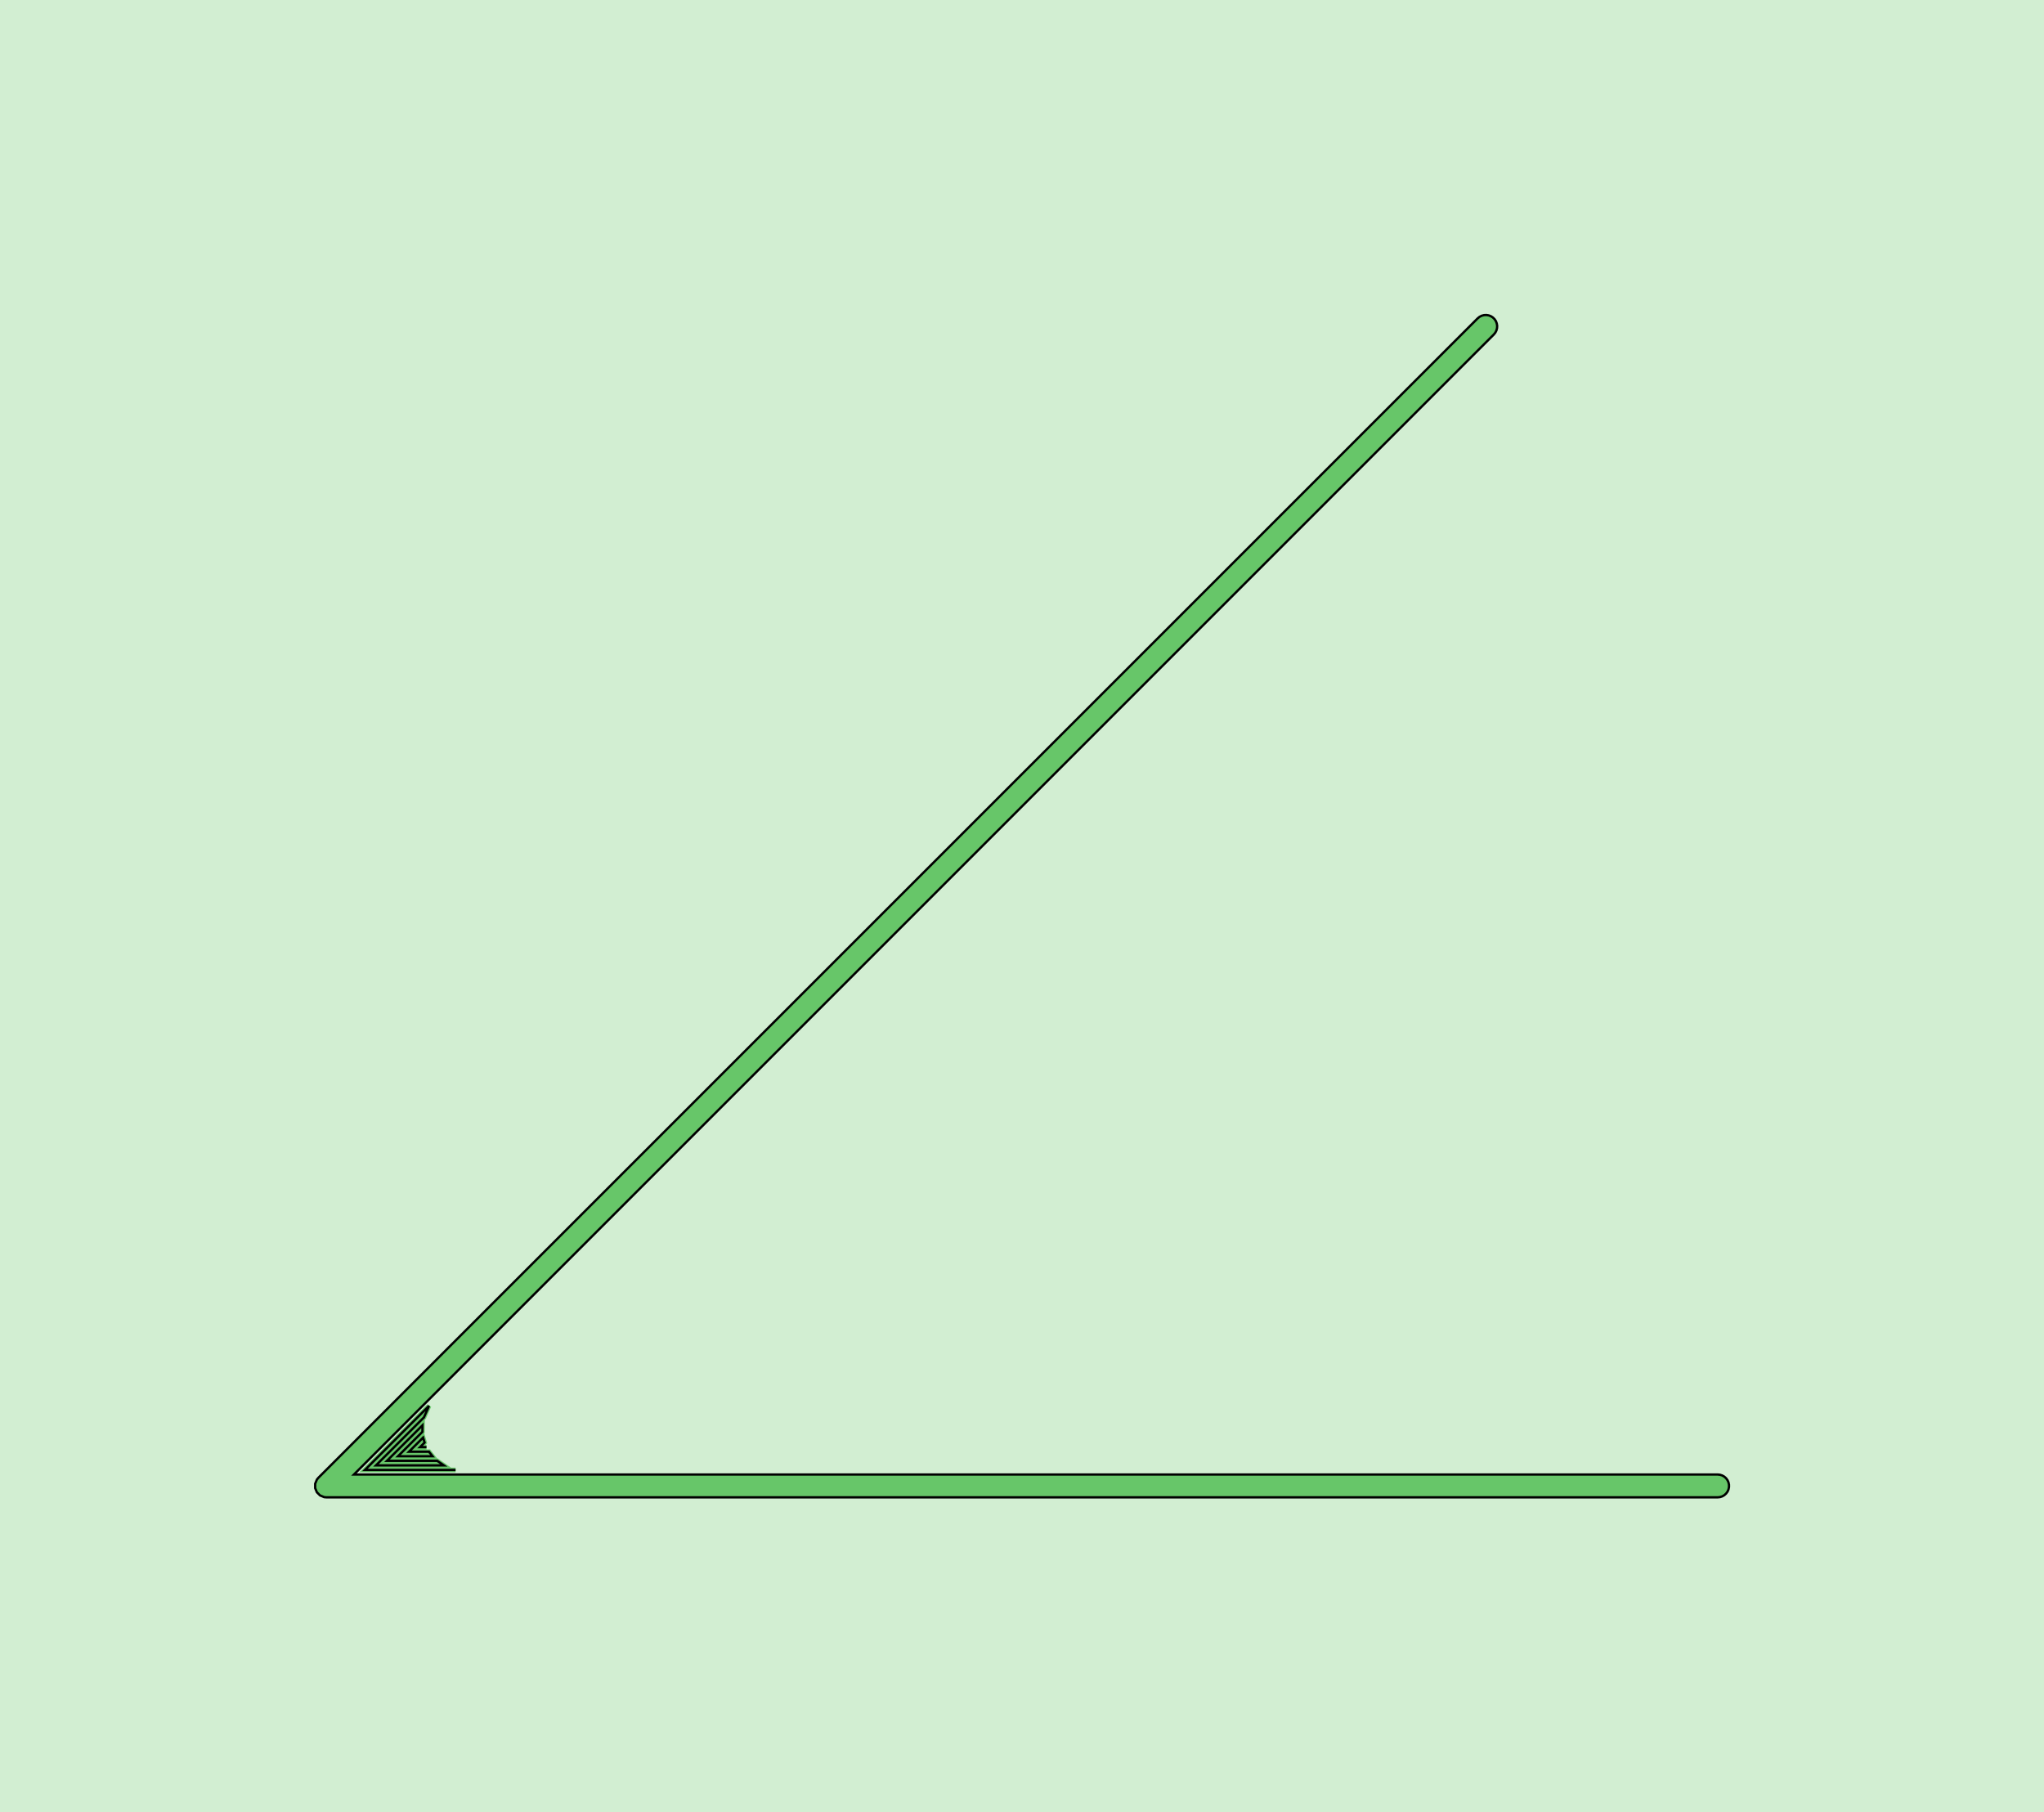 <?xml version="1.0" standalone="no"?>
<!DOCTYPE svg PUBLIC "-//W3C//DTD SVG 1.1//EN"
"http://www.w3.org/Graphics/SVG/1.1/DTD/svg11.dtd">
<!-- original:
<svg width="84.6236" height="75.0236" viewBox="0 0 1762.99 1562.99" version="1.1"
-->
<svg width="8462.36" height="7502.36" viewBox="0 0 1762.99 1562.99" version="1.1"
xmlns="http://www.w3.org/2000/svg"
xmlns:xlink="http://www.w3.org/1999/xlink">
<g fill-rule="evenodd"><path d="M 1.81899e-12,1.81899e-12 L 1762.99,1.81899e-12 L 1762.99,1562.99 L 1.81899e-12,1562.99 L 1.81899e-12,1.81899e-12 z " style="fill-opacity:0.3;fill:rgb(103,198,105);"/></g>
<polyline points="367.852,1248.03 362.286,1248.03 366.222,1244.09 364.926,1239.82 352.78,1251.97 369.956,1251.97 373.062,1255.9 343.276,1255.9 364.338,1234.84 364.386,1229.23 333.772,1259.84 377.07,1259.84 382.77,1263.78 324.266,1263.78 365.63,1222.41 370.04,1212.44 314.762,1267.72 392.948,1267.72" style="stroke:rgb(103,198,105);stroke-width:4;fill:none"/>
<polyline points="367.852,1248.03 362.286,1248.03 366.222,1244.09 364.926,1239.82 352.78,1251.97 369.956,1251.97 373.062,1255.9 343.276,1255.9 364.338,1234.84 364.386,1229.23 333.772,1259.84 377.07,1259.84 382.77,1263.78 324.266,1263.78 365.63,1222.41 370.04,1212.44 314.762,1267.72 392.948,1267.72" style="stroke:rgb(0,0,0);stroke-width:2;fill:none"/>
<g fill-rule="evenodd"><path d="M 271.843,1279.58 L 273.312,1276.03 L 274.536,1274.54 L 1274.54,274.536 L 1276.14,273.241 L 1277.97,272.307 L 1279.96,271.775 L 1282.01,271.667 L 1284.04,271.989 L 1285.96,272.726 L 1287.69,273.847 L 1289.15,275.302 L 1290.27,277.028 L 1291,278.949 L 1291.33,280.981 L 1291.22,283.036 L 1290.68,285.023 L 1289.75,286.857 L 1288.46,288.456 L 305.258,1271.65 L 1481.5,1271.65 L 1483.54,1271.87 L 1485.5,1272.5 L 1487.28,1273.53 L 1488.81,1274.91 L 1490.02,1276.57 L 1490.86,1278.45 L 1491.28,1280.47 L 1491.28,1282.52 L 1490.86,1284.54 L 1490.02,1286.42 L 1488.81,1288.08 L 1487.28,1289.46 L 1485.5,1290.49 L 1483.54,1291.12 L 1481.5,1291.34 L 281.496,1291.34 L 279.576,1291.15 L 276.028,1289.68 L 273.312,1286.96 L 271.843,1283.42 L 271.843,1279.58 z " style="fill-opacity:1;fill:rgb(103,198,105);stroke:rgb(0,0,0);stroke-width:2"/></g>
</svg>
